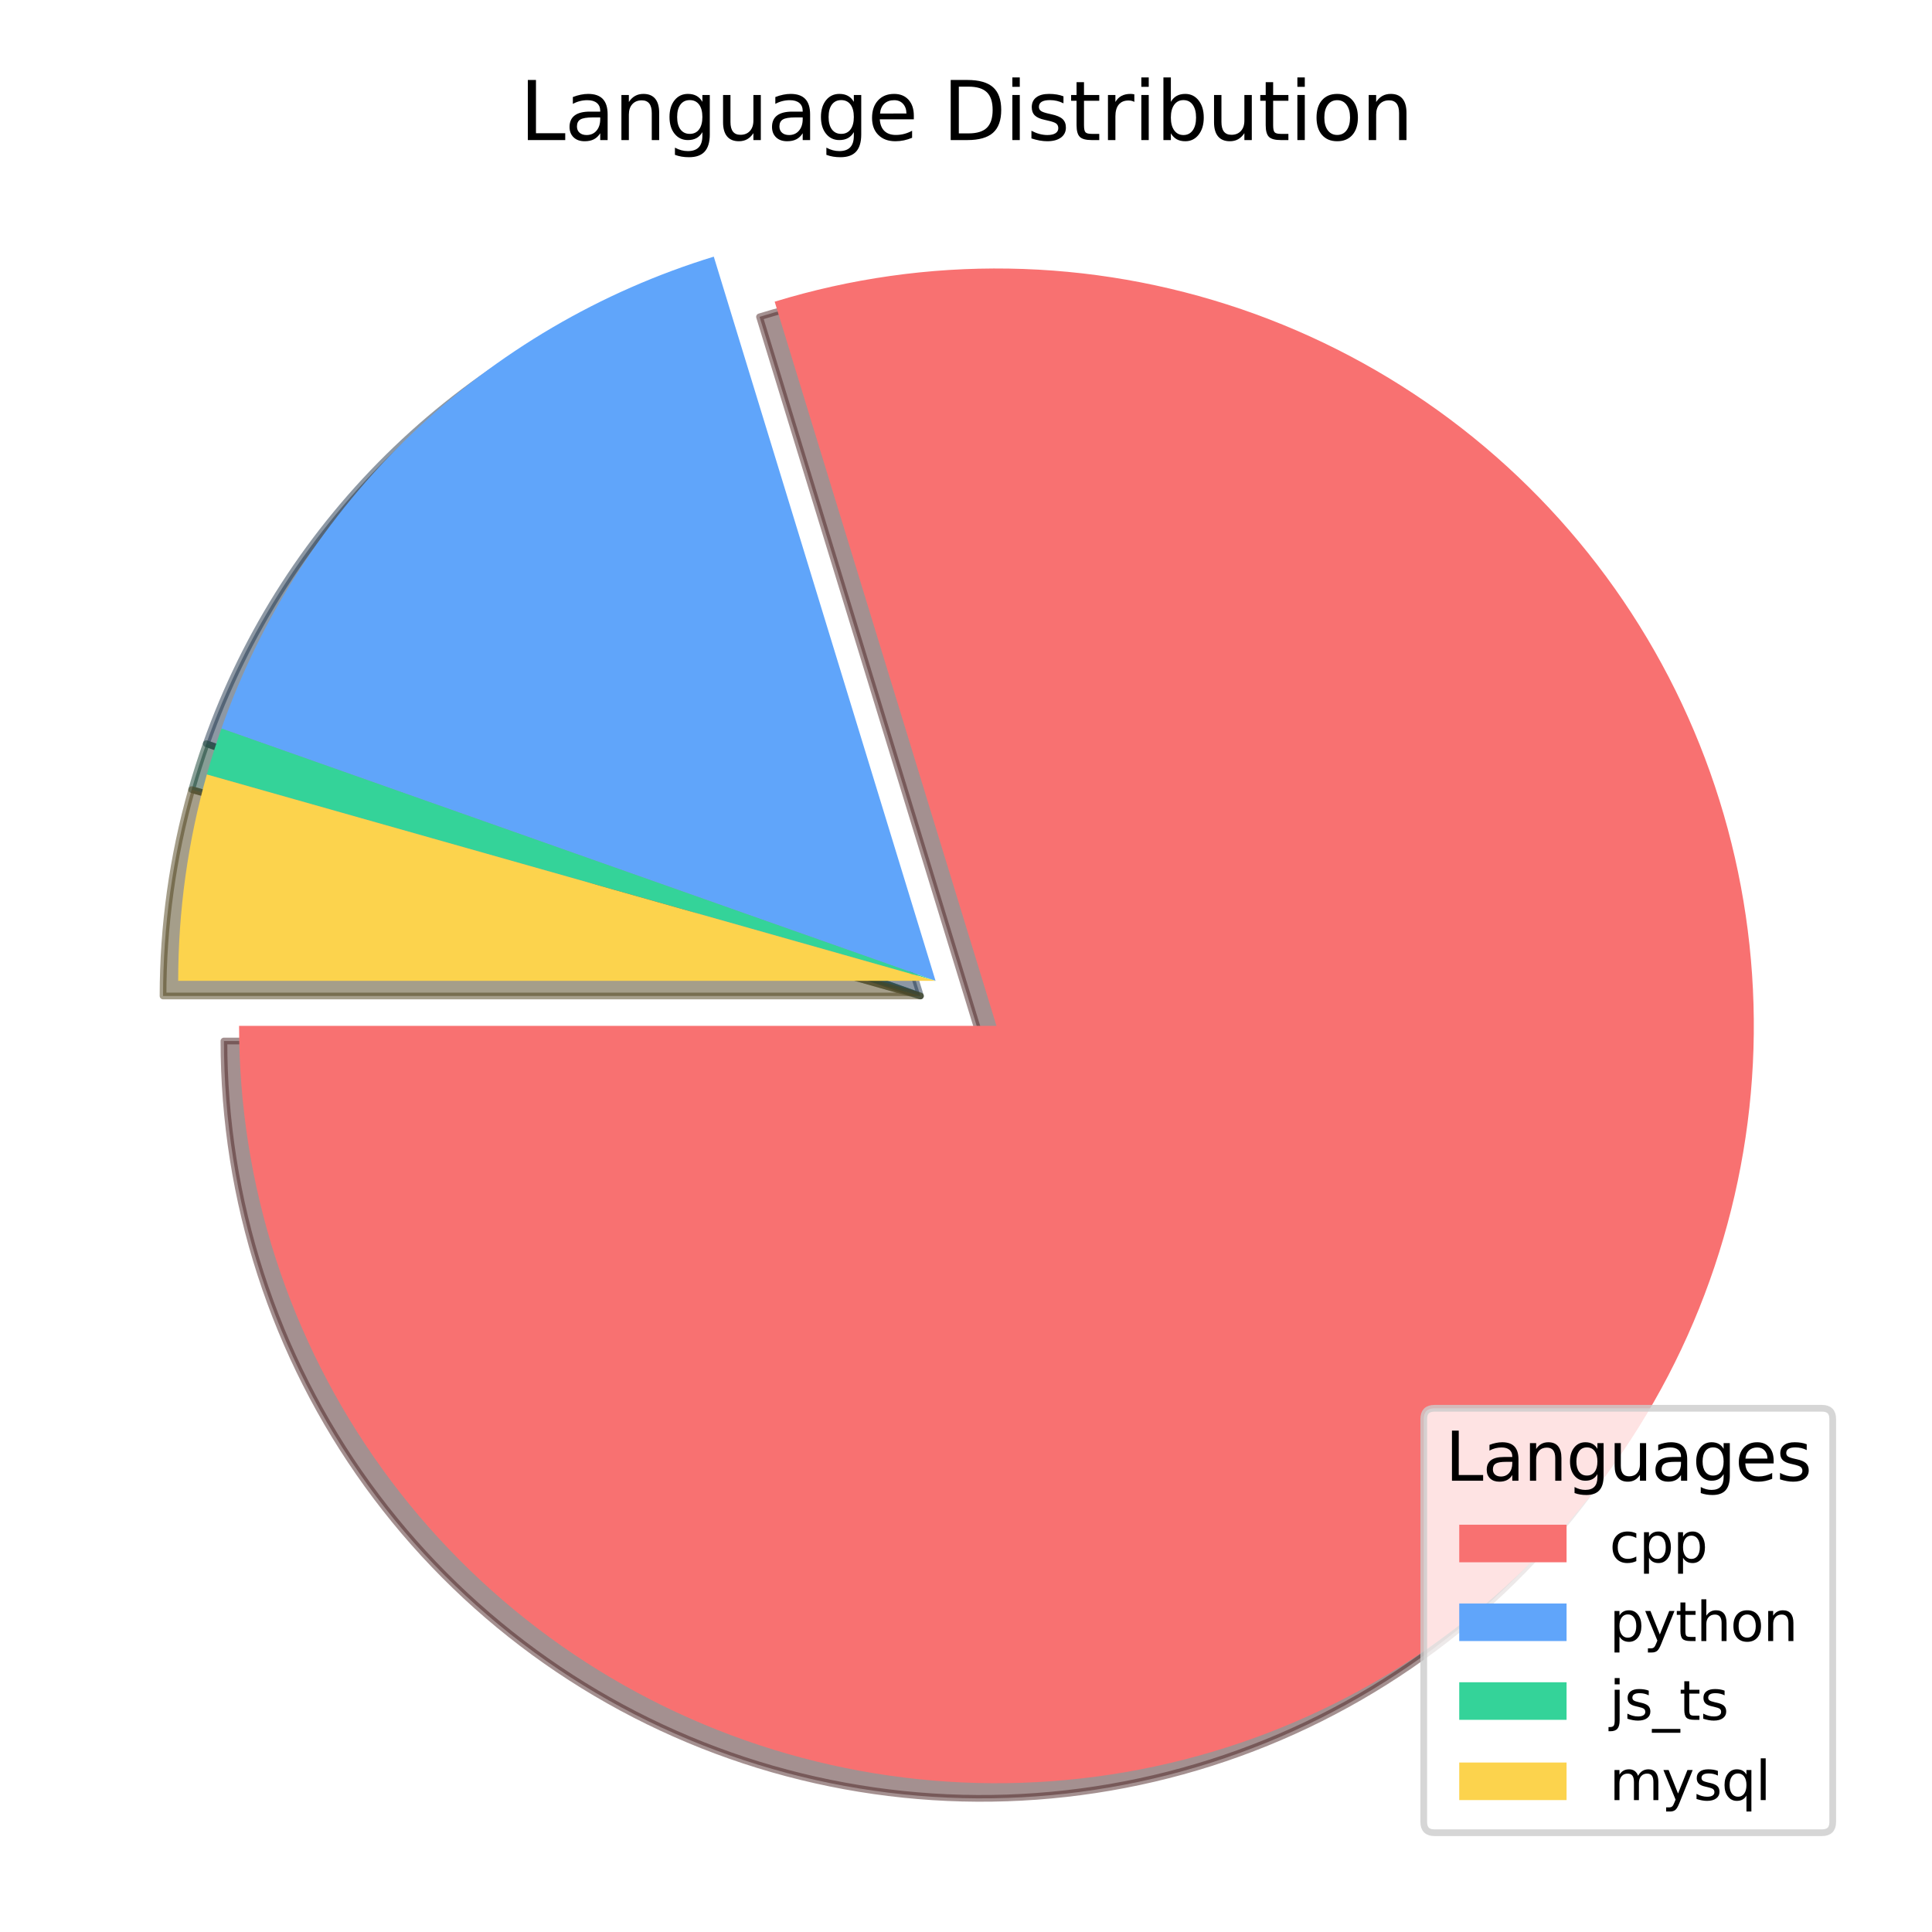 <?xml version="1.0" encoding="utf-8" standalone="no"?>
<!DOCTYPE svg PUBLIC "-//W3C//DTD SVG 1.1//EN"
  "http://www.w3.org/Graphics/SVG/1.1/DTD/svg11.dtd">
<svg xmlns:xlink="http://www.w3.org/1999/xlink" width="288pt" height="288pt" viewBox="0 0 288 288" xmlns="http://www.w3.org/2000/svg" version="1.1">
 <defs>
  <style type="text/css">*{stroke-linejoin: round; stroke-linecap: butt}</style>
 </defs>
 <g id="figure_1">
  <g id="patch_1">
   <path d="M 0 288 
L 288 288 
L 288 0 
L 0 0 
z
" style="fill: #ffffff"/>
  </g>
  <g id="axes_1">
   <g id="patch_2">
    <path d="M 33.381 155.18 
C 33.381 166.987 35.233 178.721 38.87 189.954 
C 42.506 201.187 47.883 211.78 54.802 221.347 
C 61.722 230.914 70.1 239.336 79.629 246.306 
C 89.159 253.276 99.724 258.709 110.937 262.405 
C 122.151 266.101 133.875 268.016 145.681 268.078 
C 157.488 268.141 169.232 266.351 180.484 262.774 
C 191.736 259.197 202.358 253.877 211.961 247.008 
C 221.564 240.14 230.031 231.807 237.051 222.314 
C 244.072 212.821 249.561 202.286 253.316 191.092 
C 257.072 179.899 259.048 168.185 259.174 156.379 
C 259.299 144.572 257.572 132.819 254.054 121.548 
C 250.537 110.278 245.274 99.628 238.456 89.988 
C 231.638 80.349 223.35 71.838 213.895 64.767 
C 204.44 57.696 193.934 52.152 182.76 48.337 
C 171.586 44.522 159.883 42.483 148.078 42.295 
C 136.272 42.107 124.51 43.772 113.221 47.23 
L 146.281 155.18 
z
" style="fill: #4a2222; opacity: 0.5; stroke: #4a2222; stroke-linejoin: miter"/>
   </g>
   <g id="patch_3">
    <path d="M 104.144 40.516 
C 87.264 45.686 71.829 54.743 59.084 66.958 
C 46.339 79.174 36.634 94.21 30.753 110.856 
L 137.203 148.467 
z
" style="fill: #1d324b; opacity: 0.5; stroke: #1d324b; stroke-linejoin: miter"/>
   </g>
   <g id="patch_4">
    <path d="M 30.753 110.856 
C 30.354 111.985 29.973 113.122 29.61 114.264 
C 29.247 115.405 28.902 116.553 28.575 117.706 
L 137.203 148.467 
z
" style="fill: #103f2e; opacity: 0.5; stroke: #103f2e; stroke-linejoin: miter"/>
   </g>
   <g id="patch_5">
    <path d="M 28.575 117.706 
C 27.16 122.704 26.091 127.794 25.377 132.939 
C 24.662 138.084 24.304 143.272 24.304 148.467 
L 137.203 148.467 
z
" style="fill: #4c3f17; opacity: 0.5; stroke: #4c3f17; stroke-linejoin: miter"/>
   </g>
   <g id="patch_6">
    <path d="M 35.639 152.922 
C 35.639 164.729 37.491 176.463 41.128 187.696 
C 44.764 198.929 50.141 209.522 57.06 219.089 
C 63.98 228.656 72.358 237.078 81.887 244.048 
C 91.417 251.018 101.982 256.451 113.195 260.147 
C 124.409 263.843 136.133 265.758 147.939 265.82 
C 159.746 265.883 171.49 264.093 182.742 260.516 
C 193.994 256.939 204.616 251.619 214.219 244.75 
C 223.822 237.882 232.289 229.549 239.309 220.056 
C 246.33 210.563 251.819 200.028 255.574 188.834 
C 259.33 177.641 261.306 165.927 261.432 154.121 
C 261.557 142.314 259.83 130.561 256.312 119.29 
C 252.795 108.02 247.532 97.37 240.714 87.73 
C 233.896 78.091 225.608 69.58 216.153 62.509 
C 206.698 55.438 196.192 49.894 185.018 46.079 
C 173.844 42.264 162.141 40.225 150.336 40.037 
C 138.53 39.849 126.768 41.514 115.479 44.972 
L 148.539 152.922 
z
" style="fill: #f87171"/>
   </g>
   <g id="patch_7">
    <path d="M 106.402 38.258 
C 89.522 43.428 74.087 52.485 61.342 64.7 
C 48.597 76.916 38.892 91.952 33.011 108.598 
L 139.461 146.209 
z
" style="fill: #60a5fa"/>
   </g>
   <g id="patch_8">
    <path d="M 33.011 108.598 
C 32.612 109.727 32.231 110.864 31.868 112.006 
C 31.505 113.148 31.16 114.295 30.833 115.448 
L 139.461 146.209 
z
" style="fill: #34d399"/>
   </g>
   <g id="patch_9">
    <path d="M 30.833 115.448 
C 29.418 120.446 28.349 125.536 27.635 130.681 
C 26.92 135.826 26.562 141.014 26.562 146.209 
L 139.461 146.209 
z
" style="fill: #fcd34d"/>
   </g>
   <g id="matplotlib.axis_1"/>
   <g id="matplotlib.axis_2"/>
   <g id="text_1">
    <!-- Language Distribution -->
    <g transform="translate(77.479 20.88) scale(0.12 -0.12)">
     <defs>
      <path id="DejaVuSans-4c" d="M 628 4666 
L 1259 4666 
L 1259 531 
L 3531 531 
L 3531 0 
L 628 0 
L 628 4666 
z
" transform="scale(0.016)"/>
      <path id="DejaVuSans-61" d="M 2194 1759 
Q 1497 1759 1228 1600 
Q 959 1441 959 1056 
Q 959 750 1161 570 
Q 1363 391 1709 391 
Q 2188 391 2477 730 
Q 2766 1069 2766 1631 
L 2766 1759 
L 2194 1759 
z
M 3341 1997 
L 3341 0 
L 2766 0 
L 2766 531 
Q 2569 213 2275 61 
Q 1981 -91 1556 -91 
Q 1019 -91 701 211 
Q 384 513 384 1019 
Q 384 1609 779 1909 
Q 1175 2209 1959 2209 
L 2766 2209 
L 2766 2266 
Q 2766 2663 2505 2880 
Q 2244 3097 1772 3097 
Q 1472 3097 1187 3025 
Q 903 2953 641 2809 
L 641 3341 
Q 956 3463 1253 3523 
Q 1550 3584 1831 3584 
Q 2591 3584 2966 3190 
Q 3341 2797 3341 1997 
z
" transform="scale(0.016)"/>
      <path id="DejaVuSans-6e" d="M 3513 2113 
L 3513 0 
L 2938 0 
L 2938 2094 
Q 2938 2591 2744 2837 
Q 2550 3084 2163 3084 
Q 1697 3084 1428 2787 
Q 1159 2491 1159 1978 
L 1159 0 
L 581 0 
L 581 3500 
L 1159 3500 
L 1159 2956 
Q 1366 3272 1645 3428 
Q 1925 3584 2291 3584 
Q 2894 3584 3203 3211 
Q 3513 2838 3513 2113 
z
" transform="scale(0.016)"/>
      <path id="DejaVuSans-67" d="M 2906 1791 
Q 2906 2416 2648 2759 
Q 2391 3103 1925 3103 
Q 1463 3103 1205 2759 
Q 947 2416 947 1791 
Q 947 1169 1205 825 
Q 1463 481 1925 481 
Q 2391 481 2648 825 
Q 2906 1169 2906 1791 
z
M 3481 434 
Q 3481 -459 3084 -895 
Q 2688 -1331 1869 -1331 
Q 1566 -1331 1297 -1286 
Q 1028 -1241 775 -1147 
L 775 -588 
Q 1028 -725 1275 -790 
Q 1522 -856 1778 -856 
Q 2344 -856 2625 -561 
Q 2906 -266 2906 331 
L 2906 616 
Q 2728 306 2450 153 
Q 2172 0 1784 0 
Q 1141 0 747 490 
Q 353 981 353 1791 
Q 353 2603 747 3093 
Q 1141 3584 1784 3584 
Q 2172 3584 2450 3431 
Q 2728 3278 2906 2969 
L 2906 3500 
L 3481 3500 
L 3481 434 
z
" transform="scale(0.016)"/>
      <path id="DejaVuSans-75" d="M 544 1381 
L 544 3500 
L 1119 3500 
L 1119 1403 
Q 1119 906 1312 657 
Q 1506 409 1894 409 
Q 2359 409 2629 706 
Q 2900 1003 2900 1516 
L 2900 3500 
L 3475 3500 
L 3475 0 
L 2900 0 
L 2900 538 
Q 2691 219 2414 64 
Q 2138 -91 1772 -91 
Q 1169 -91 856 284 
Q 544 659 544 1381 
z
M 1991 3584 
L 1991 3584 
z
" transform="scale(0.016)"/>
      <path id="DejaVuSans-65" d="M 3597 1894 
L 3597 1613 
L 953 1613 
Q 991 1019 1311 708 
Q 1631 397 2203 397 
Q 2534 397 2845 478 
Q 3156 559 3463 722 
L 3463 178 
Q 3153 47 2828 -22 
Q 2503 -91 2169 -91 
Q 1331 -91 842 396 
Q 353 884 353 1716 
Q 353 2575 817 3079 
Q 1281 3584 2069 3584 
Q 2775 3584 3186 3129 
Q 3597 2675 3597 1894 
z
M 3022 2063 
Q 3016 2534 2758 2815 
Q 2500 3097 2075 3097 
Q 1594 3097 1305 2825 
Q 1016 2553 972 2059 
L 3022 2063 
z
" transform="scale(0.016)"/>
      <path id="DejaVuSans-20" transform="scale(0.016)"/>
      <path id="DejaVuSans-44" d="M 1259 4147 
L 1259 519 
L 2022 519 
Q 2988 519 3436 956 
Q 3884 1394 3884 2338 
Q 3884 3275 3436 3711 
Q 2988 4147 2022 4147 
L 1259 4147 
z
M 628 4666 
L 1925 4666 
Q 3281 4666 3915 4102 
Q 4550 3538 4550 2338 
Q 4550 1131 3912 565 
Q 3275 0 1925 0 
L 628 0 
L 628 4666 
z
" transform="scale(0.016)"/>
      <path id="DejaVuSans-69" d="M 603 3500 
L 1178 3500 
L 1178 0 
L 603 0 
L 603 3500 
z
M 603 4863 
L 1178 4863 
L 1178 4134 
L 603 4134 
L 603 4863 
z
" transform="scale(0.016)"/>
      <path id="DejaVuSans-73" d="M 2834 3397 
L 2834 2853 
Q 2591 2978 2328 3040 
Q 2066 3103 1784 3103 
Q 1356 3103 1142 2972 
Q 928 2841 928 2578 
Q 928 2378 1081 2264 
Q 1234 2150 1697 2047 
L 1894 2003 
Q 2506 1872 2764 1633 
Q 3022 1394 3022 966 
Q 3022 478 2636 193 
Q 2250 -91 1575 -91 
Q 1294 -91 989 -36 
Q 684 19 347 128 
L 347 722 
Q 666 556 975 473 
Q 1284 391 1588 391 
Q 1994 391 2212 530 
Q 2431 669 2431 922 
Q 2431 1156 2273 1281 
Q 2116 1406 1581 1522 
L 1381 1569 
Q 847 1681 609 1914 
Q 372 2147 372 2553 
Q 372 3047 722 3315 
Q 1072 3584 1716 3584 
Q 2034 3584 2315 3537 
Q 2597 3491 2834 3397 
z
" transform="scale(0.016)"/>
      <path id="DejaVuSans-74" d="M 1172 4494 
L 1172 3500 
L 2356 3500 
L 2356 3053 
L 1172 3053 
L 1172 1153 
Q 1172 725 1289 603 
Q 1406 481 1766 481 
L 2356 481 
L 2356 0 
L 1766 0 
Q 1100 0 847 248 
Q 594 497 594 1153 
L 594 3053 
L 172 3053 
L 172 3500 
L 594 3500 
L 594 4494 
L 1172 4494 
z
" transform="scale(0.016)"/>
      <path id="DejaVuSans-72" d="M 2631 2963 
Q 2534 3019 2420 3045 
Q 2306 3072 2169 3072 
Q 1681 3072 1420 2755 
Q 1159 2438 1159 1844 
L 1159 0 
L 581 0 
L 581 3500 
L 1159 3500 
L 1159 2956 
Q 1341 3275 1631 3429 
Q 1922 3584 2338 3584 
Q 2397 3584 2469 3576 
Q 2541 3569 2628 3553 
L 2631 2963 
z
" transform="scale(0.016)"/>
      <path id="DejaVuSans-62" d="M 3116 1747 
Q 3116 2381 2855 2742 
Q 2594 3103 2138 3103 
Q 1681 3103 1420 2742 
Q 1159 2381 1159 1747 
Q 1159 1113 1420 752 
Q 1681 391 2138 391 
Q 2594 391 2855 752 
Q 3116 1113 3116 1747 
z
M 1159 2969 
Q 1341 3281 1617 3432 
Q 1894 3584 2278 3584 
Q 2916 3584 3314 3078 
Q 3713 2572 3713 1747 
Q 3713 922 3314 415 
Q 2916 -91 2278 -91 
Q 1894 -91 1617 61 
Q 1341 213 1159 525 
L 1159 0 
L 581 0 
L 581 4863 
L 1159 4863 
L 1159 2969 
z
" transform="scale(0.016)"/>
      <path id="DejaVuSans-6f" d="M 1959 3097 
Q 1497 3097 1228 2736 
Q 959 2375 959 1747 
Q 959 1119 1226 758 
Q 1494 397 1959 397 
Q 2419 397 2687 759 
Q 2956 1122 2956 1747 
Q 2956 2369 2687 2733 
Q 2419 3097 1959 3097 
z
M 1959 3584 
Q 2709 3584 3137 3096 
Q 3566 2609 3566 1747 
Q 3566 888 3137 398 
Q 2709 -91 1959 -91 
Q 1206 -91 779 398 
Q 353 888 353 1747 
Q 353 2609 779 3096 
Q 1206 3584 1959 3584 
z
" transform="scale(0.016)"/>
     </defs>
     <use xlink:href="#DejaVuSans-4c"/>
     <use xlink:href="#DejaVuSans-61" x="55.713"/>
     <use xlink:href="#DejaVuSans-6e" x="116.992"/>
     <use xlink:href="#DejaVuSans-67" x="180.371"/>
     <use xlink:href="#DejaVuSans-75" x="243.848"/>
     <use xlink:href="#DejaVuSans-61" x="307.227"/>
     <use xlink:href="#DejaVuSans-67" x="368.506"/>
     <use xlink:href="#DejaVuSans-65" x="431.982"/>
     <use xlink:href="#DejaVuSans-20" x="493.506"/>
     <use xlink:href="#DejaVuSans-44" x="525.293"/>
     <use xlink:href="#DejaVuSans-69" x="602.295"/>
     <use xlink:href="#DejaVuSans-73" x="630.078"/>
     <use xlink:href="#DejaVuSans-74" x="682.178"/>
     <use xlink:href="#DejaVuSans-72" x="721.387"/>
     <use xlink:href="#DejaVuSans-69" x="762.5"/>
     <use xlink:href="#DejaVuSans-62" x="790.283"/>
     <use xlink:href="#DejaVuSans-75" x="853.76"/>
     <use xlink:href="#DejaVuSans-74" x="917.139"/>
     <use xlink:href="#DejaVuSans-69" x="956.348"/>
     <use xlink:href="#DejaVuSans-6f" x="984.131"/>
     <use xlink:href="#DejaVuSans-6e" x="1045.312"/>
    </g>
   </g>
   <g id="legend_1">
    <g id="patch_10">
     <path d="M 213.838 273.2 
L 271.6 273.2 
Q 273.2 273.2 273.2 271.6 
L 273.2 211.529 
Q 273.2 209.929 271.6 209.929 
L 213.838 209.929 
Q 212.238 209.929 212.238 211.529 
L 212.238 271.6 
Q 212.238 273.2 213.838 273.2 
z
" style="fill: #ffffff; opacity: 0.8; stroke: #cccccc; stroke-linejoin: miter"/>
    </g>
    <g id="text_2">
     <!-- Languages -->
     <g transform="translate(215.438 220.728) scale(0.1 -0.1)">
      <use xlink:href="#DejaVuSans-4c"/>
      <use xlink:href="#DejaVuSans-61" x="55.713"/>
      <use xlink:href="#DejaVuSans-6e" x="116.992"/>
      <use xlink:href="#DejaVuSans-67" x="180.371"/>
      <use xlink:href="#DejaVuSans-75" x="243.848"/>
      <use xlink:href="#DejaVuSans-61" x="307.227"/>
      <use xlink:href="#DejaVuSans-67" x="368.506"/>
      <use xlink:href="#DejaVuSans-65" x="431.982"/>
      <use xlink:href="#DejaVuSans-73" x="493.506"/>
     </g>
    </g>
    <g id="patch_11">
     <path d="M 217.526 232.886 
L 233.526 232.886 
L 233.526 227.286 
L 217.526 227.286 
z
" style="fill: #f87171"/>
    </g>
    <g id="text_3">
     <!-- cpp -->
     <g transform="translate(239.926 232.886) scale(0.08 -0.08)">
      <defs>
       <path id="DejaVuSans-63" d="M 3122 3366 
L 3122 2828 
Q 2878 2963 2633 3030 
Q 2388 3097 2138 3097 
Q 1578 3097 1268 2742 
Q 959 2388 959 1747 
Q 959 1106 1268 751 
Q 1578 397 2138 397 
Q 2388 397 2633 464 
Q 2878 531 3122 666 
L 3122 134 
Q 2881 22 2623 -34 
Q 2366 -91 2075 -91 
Q 1284 -91 818 406 
Q 353 903 353 1747 
Q 353 2603 823 3093 
Q 1294 3584 2113 3584 
Q 2378 3584 2631 3529 
Q 2884 3475 3122 3366 
z
" transform="scale(0.016)"/>
       <path id="DejaVuSans-70" d="M 1159 525 
L 1159 -1331 
L 581 -1331 
L 581 3500 
L 1159 3500 
L 1159 2969 
Q 1341 3281 1617 3432 
Q 1894 3584 2278 3584 
Q 2916 3584 3314 3078 
Q 3713 2572 3713 1747 
Q 3713 922 3314 415 
Q 2916 -91 2278 -91 
Q 1894 -91 1617 61 
Q 1341 213 1159 525 
z
M 3116 1747 
Q 3116 2381 2855 2742 
Q 2594 3103 2138 3103 
Q 1681 3103 1420 2742 
Q 1159 2381 1159 1747 
Q 1159 1113 1420 752 
Q 1681 391 2138 391 
Q 2594 391 2855 752 
Q 3116 1113 3116 1747 
z
" transform="scale(0.016)"/>
      </defs>
      <use xlink:href="#DejaVuSans-63"/>
      <use xlink:href="#DejaVuSans-70" x="54.98"/>
      <use xlink:href="#DejaVuSans-70" x="118.457"/>
     </g>
    </g>
    <g id="patch_12">
     <path d="M 217.526 244.629 
L 233.526 244.629 
L 233.526 239.029 
L 217.526 239.029 
z
" style="fill: #60a5fa"/>
    </g>
    <g id="text_4">
     <!-- python -->
     <g transform="translate(239.926 244.629) scale(0.08 -0.08)">
      <defs>
       <path id="DejaVuSans-79" d="M 2059 -325 
Q 1816 -950 1584 -1140 
Q 1353 -1331 966 -1331 
L 506 -1331 
L 506 -850 
L 844 -850 
Q 1081 -850 1212 -737 
Q 1344 -625 1503 -206 
L 1606 56 
L 191 3500 
L 800 3500 
L 1894 763 
L 2988 3500 
L 3597 3500 
L 2059 -325 
z
" transform="scale(0.016)"/>
       <path id="DejaVuSans-68" d="M 3513 2113 
L 3513 0 
L 2938 0 
L 2938 2094 
Q 2938 2591 2744 2837 
Q 2550 3084 2163 3084 
Q 1697 3084 1428 2787 
Q 1159 2491 1159 1978 
L 1159 0 
L 581 0 
L 581 4863 
L 1159 4863 
L 1159 2956 
Q 1366 3272 1645 3428 
Q 1925 3584 2291 3584 
Q 2894 3584 3203 3211 
Q 3513 2838 3513 2113 
z
" transform="scale(0.016)"/>
      </defs>
      <use xlink:href="#DejaVuSans-70"/>
      <use xlink:href="#DejaVuSans-79" x="63.477"/>
      <use xlink:href="#DejaVuSans-74" x="122.656"/>
      <use xlink:href="#DejaVuSans-68" x="161.865"/>
      <use xlink:href="#DejaVuSans-6f" x="225.244"/>
      <use xlink:href="#DejaVuSans-6e" x="286.426"/>
     </g>
    </g>
    <g id="patch_13">
     <path d="M 217.526 256.371 
L 233.526 256.371 
L 233.526 250.771 
L 217.526 250.771 
z
" style="fill: #34d399"/>
    </g>
    <g id="text_5">
     <!-- js_ts -->
     <g transform="translate(239.926 256.371) scale(0.08 -0.08)">
      <defs>
       <path id="DejaVuSans-6a" d="M 603 3500 
L 1178 3500 
L 1178 -63 
Q 1178 -731 923 -1031 
Q 669 -1331 103 -1331 
L -116 -1331 
L -116 -844 
L 38 -844 
Q 366 -844 484 -692 
Q 603 -541 603 -63 
L 603 3500 
z
M 603 4863 
L 1178 4863 
L 1178 4134 
L 603 4134 
L 603 4863 
z
" transform="scale(0.016)"/>
       <path id="DejaVuSans-5f" d="M 3263 -1063 
L 3263 -1509 
L -63 -1509 
L -63 -1063 
L 3263 -1063 
z
" transform="scale(0.016)"/>
      </defs>
      <use xlink:href="#DejaVuSans-6a"/>
      <use xlink:href="#DejaVuSans-73" x="27.783"/>
      <use xlink:href="#DejaVuSans-5f" x="79.883"/>
      <use xlink:href="#DejaVuSans-74" x="129.883"/>
      <use xlink:href="#DejaVuSans-73" x="169.092"/>
     </g>
    </g>
    <g id="patch_14">
     <path d="M 217.526 268.336 
L 233.526 268.336 
L 233.526 262.736 
L 217.526 262.736 
z
" style="fill: #fcd34d"/>
    </g>
    <g id="text_6">
     <!-- mysql -->
     <g transform="translate(239.926 268.336) scale(0.08 -0.08)">
      <defs>
       <path id="DejaVuSans-6d" d="M 3328 2828 
Q 3544 3216 3844 3400 
Q 4144 3584 4550 3584 
Q 5097 3584 5394 3201 
Q 5691 2819 5691 2113 
L 5691 0 
L 5113 0 
L 5113 2094 
Q 5113 2597 4934 2840 
Q 4756 3084 4391 3084 
Q 3944 3084 3684 2787 
Q 3425 2491 3425 1978 
L 3425 0 
L 2847 0 
L 2847 2094 
Q 2847 2600 2669 2842 
Q 2491 3084 2119 3084 
Q 1678 3084 1418 2786 
Q 1159 2488 1159 1978 
L 1159 0 
L 581 0 
L 581 3500 
L 1159 3500 
L 1159 2956 
Q 1356 3278 1631 3431 
Q 1906 3584 2284 3584 
Q 2666 3584 2933 3390 
Q 3200 3197 3328 2828 
z
" transform="scale(0.016)"/>
       <path id="DejaVuSans-71" d="M 947 1747 
Q 947 1113 1208 752 
Q 1469 391 1925 391 
Q 2381 391 2643 752 
Q 2906 1113 2906 1747 
Q 2906 2381 2643 2742 
Q 2381 3103 1925 3103 
Q 1469 3103 1208 2742 
Q 947 2381 947 1747 
z
M 2906 525 
Q 2725 213 2448 61 
Q 2172 -91 1784 -91 
Q 1150 -91 751 415 
Q 353 922 353 1747 
Q 353 2572 751 3078 
Q 1150 3584 1784 3584 
Q 2172 3584 2448 3432 
Q 2725 3281 2906 2969 
L 2906 3500 
L 3481 3500 
L 3481 -1331 
L 2906 -1331 
L 2906 525 
z
" transform="scale(0.016)"/>
       <path id="DejaVuSans-6c" d="M 603 4863 
L 1178 4863 
L 1178 0 
L 603 0 
L 603 4863 
z
" transform="scale(0.016)"/>
      </defs>
      <use xlink:href="#DejaVuSans-6d"/>
      <use xlink:href="#DejaVuSans-79" x="97.412"/>
      <use xlink:href="#DejaVuSans-73" x="156.592"/>
      <use xlink:href="#DejaVuSans-71" x="208.691"/>
      <use xlink:href="#DejaVuSans-6c" x="272.168"/>
     </g>
    </g>
   </g>
  </g>
 </g>
</svg>
